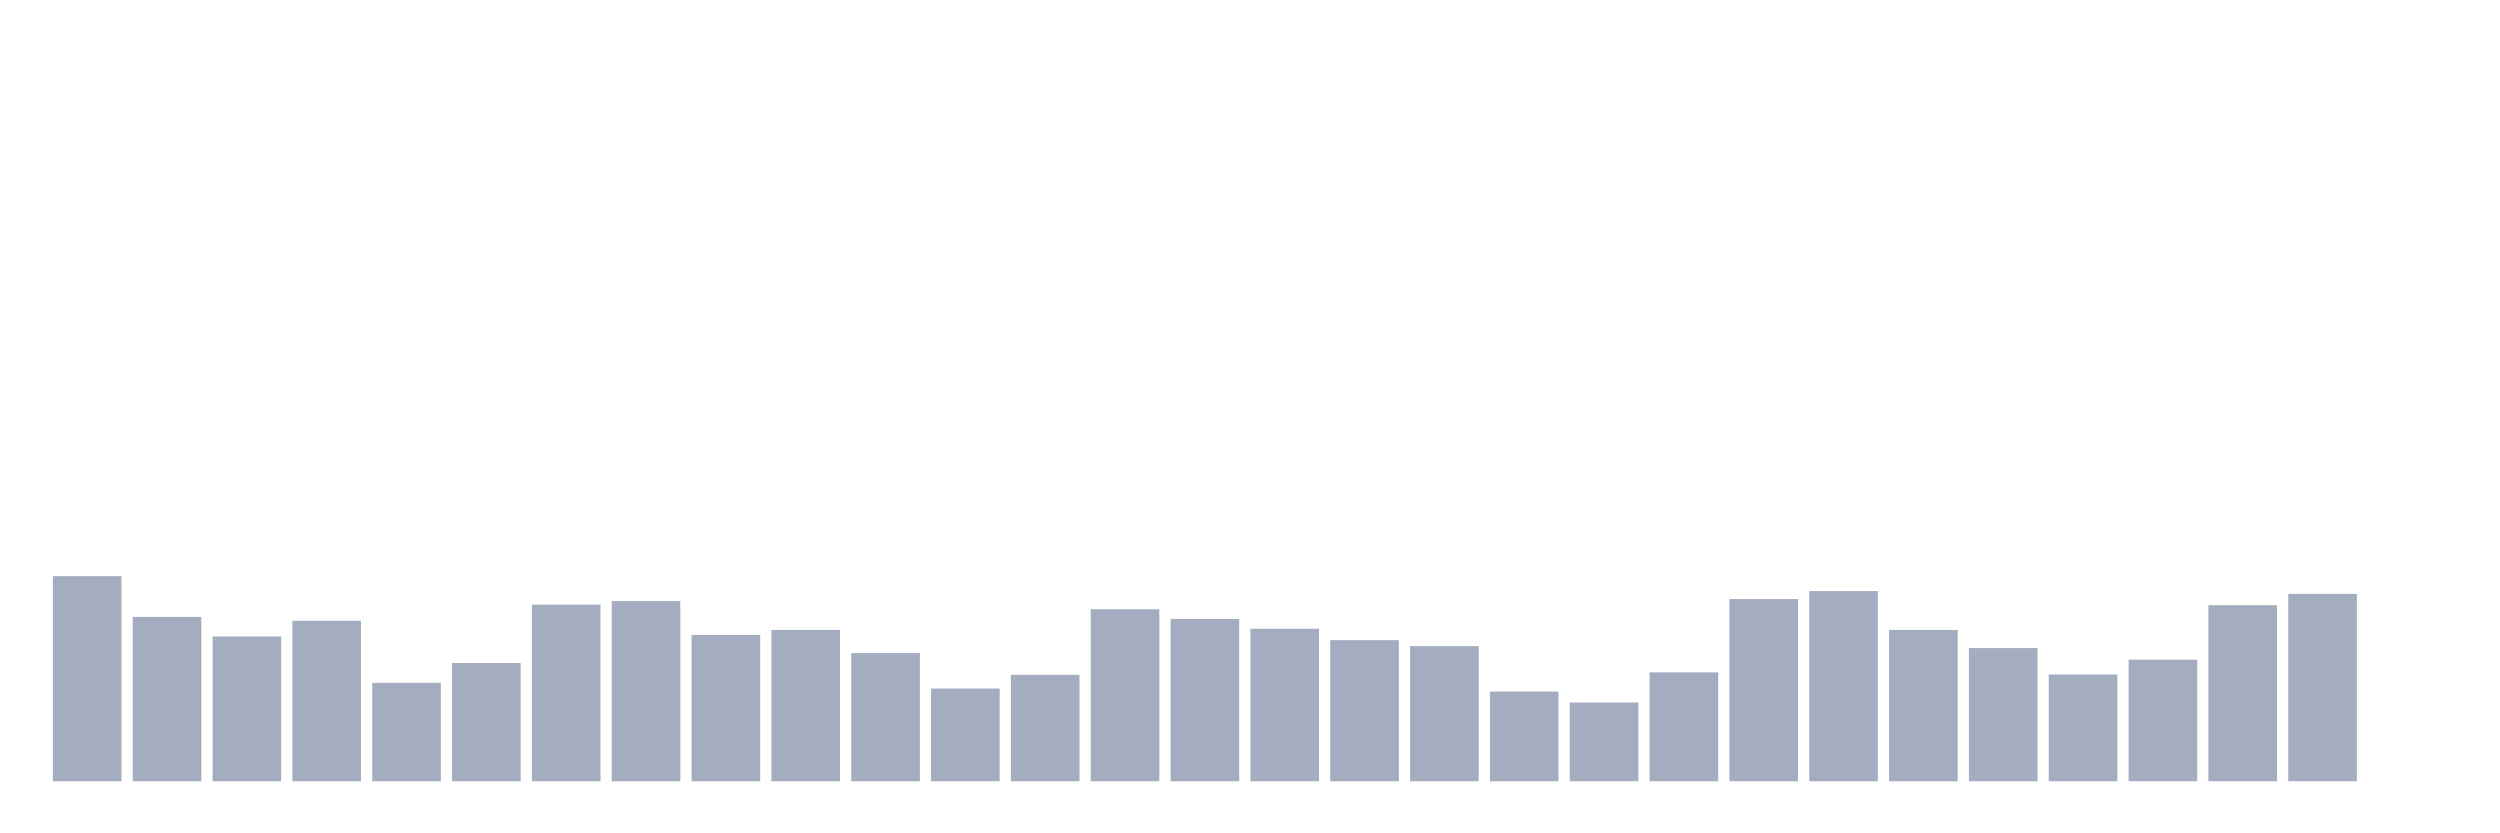<svg xmlns="http://www.w3.org/2000/svg" viewBox="0 0 480 160"><g transform="translate(10,10)"><rect class="bar" x="0.153" width="13.175" y="100.627" height="39.373" fill="rgb(164,173,192)"></rect><rect class="bar" x="15.482" width="13.175" y="108.45" height="31.55" fill="rgb(164,173,192)"></rect><rect class="bar" x="30.81" width="13.175" y="112.208" height="27.792" fill="rgb(164,173,192)"></rect><rect class="bar" x="46.138" width="13.175" y="109.185" height="30.815" fill="rgb(164,173,192)"></rect><rect class="bar" x="61.466" width="13.175" y="121.108" height="18.892" fill="rgb(164,173,192)"></rect><rect class="bar" x="76.794" width="13.175" y="117.299" height="22.701" fill="rgb(164,173,192)"></rect><rect class="bar" x="92.123" width="13.175" y="106.093" height="33.907" fill="rgb(164,173,192)"></rect><rect class="bar" x="107.451" width="13.175" y="105.41" height="34.59" fill="rgb(164,173,192)"></rect><rect class="bar" x="122.779" width="13.175" y="111.918" height="28.082" fill="rgb(164,173,192)"></rect><rect class="bar" x="138.107" width="13.175" y="110.944" height="29.056" fill="rgb(164,173,192)"></rect><rect class="bar" x="153.436" width="13.175" y="115.386" height="24.614" fill="rgb(164,173,192)"></rect><rect class="bar" x="168.764" width="13.175" y="122.201" height="17.799" fill="rgb(164,173,192)"></rect><rect class="bar" x="184.092" width="13.175" y="119.571" height="20.429" fill="rgb(164,173,192)"></rect><rect class="bar" x="199.42" width="13.175" y="106.981" height="33.019" fill="rgb(164,173,192)"></rect><rect class="bar" x="214.748" width="13.175" y="108.843" height="31.157" fill="rgb(164,173,192)"></rect><rect class="bar" x="230.077" width="13.175" y="110.722" height="29.278" fill="rgb(164,173,192)"></rect><rect class="bar" x="245.405" width="13.175" y="112.909" height="27.091" fill="rgb(164,173,192)"></rect><rect class="bar" x="260.733" width="13.175" y="114.053" height="25.947" fill="rgb(164,173,192)"></rect><rect class="bar" x="276.061" width="13.175" y="122.765" height="17.235" fill="rgb(164,173,192)"></rect><rect class="bar" x="291.39" width="13.175" y="124.883" height="15.117" fill="rgb(164,173,192)"></rect><rect class="bar" x="306.718" width="13.175" y="119.092" height="20.908" fill="rgb(164,173,192)"></rect><rect class="bar" x="322.046" width="13.175" y="105.017" height="34.983" fill="rgb(164,173,192)"></rect><rect class="bar" x="337.374" width="13.175" y="103.48" height="36.52" fill="rgb(164,173,192)"></rect><rect class="bar" x="352.702" width="13.175" y="110.944" height="29.056" fill="rgb(164,173,192)"></rect><rect class="bar" x="368.031" width="13.175" y="114.429" height="25.571" fill="rgb(164,173,192)"></rect><rect class="bar" x="383.359" width="13.175" y="119.502" height="20.498" fill="rgb(164,173,192)"></rect><rect class="bar" x="398.687" width="13.175" y="116.65" height="23.35" fill="rgb(164,173,192)"></rect><rect class="bar" x="414.015" width="13.175" y="106.196" height="33.804" fill="rgb(164,173,192)"></rect><rect class="bar" x="429.344" width="13.175" y="104.026" height="35.974" fill="rgb(164,173,192)"></rect><rect class="bar" x="444.672" width="13.175" y="140" height="0" fill="rgb(164,173,192)"></rect></g></svg>